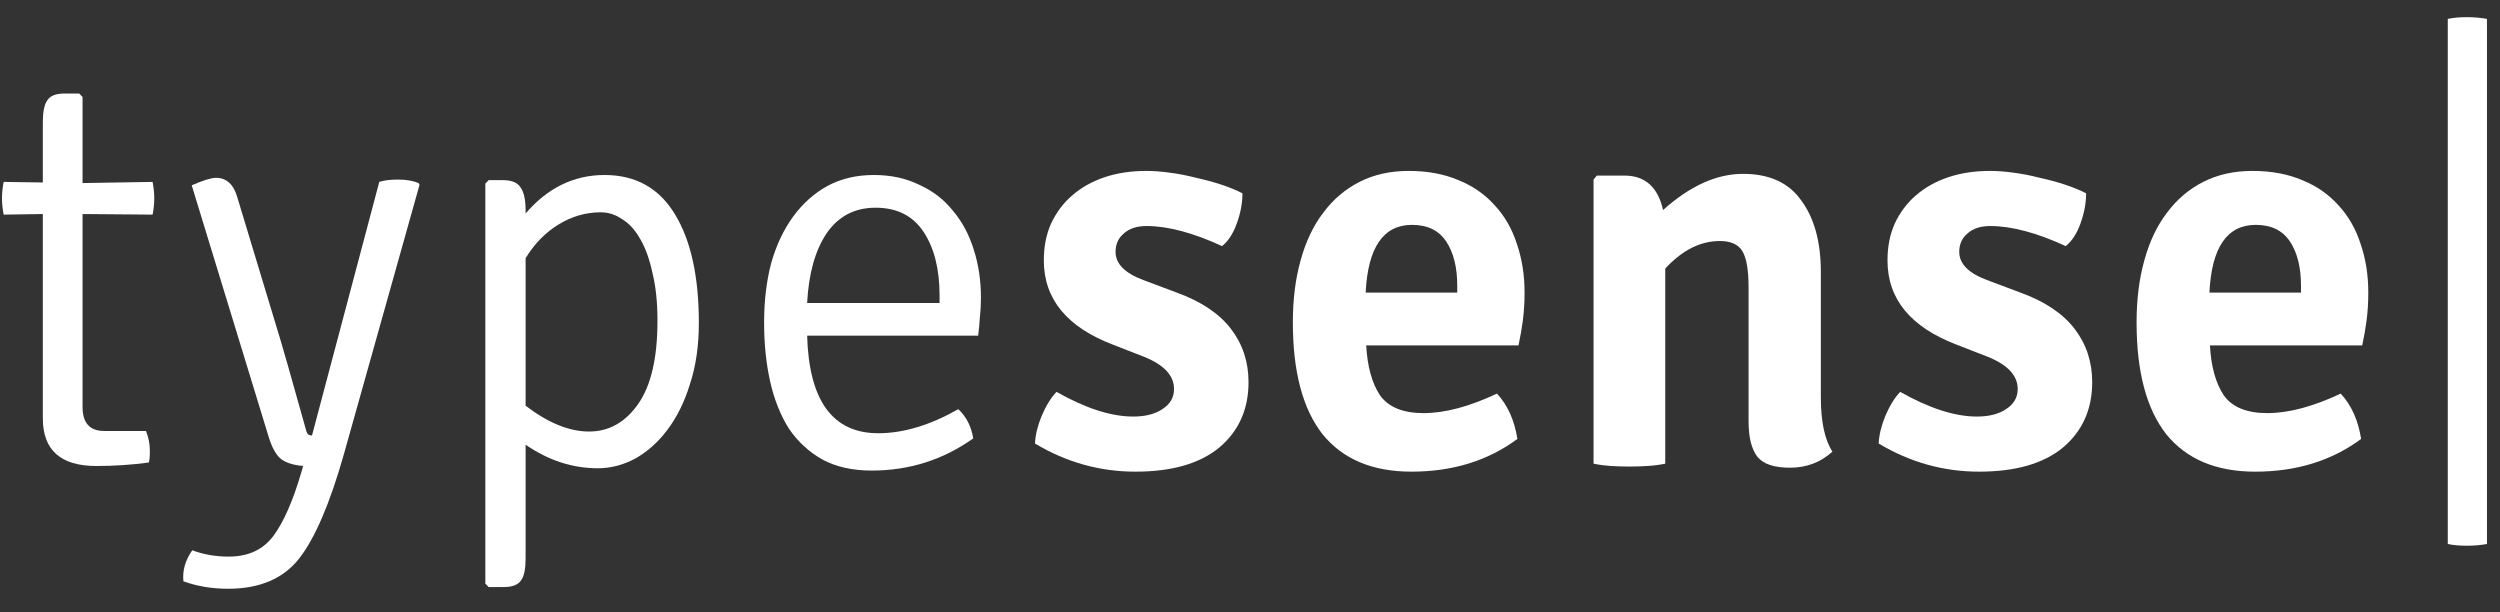 <svg xmlns="http://www.w3.org/2000/svg" width="98" height="24" viewBox="0 0 98 24" fill="none">
  <rect x="0" y="0" width="98" height="24" fill="#333333" stroke="none"/>
  <g clip-path="url(#clip0_1661_8202)">
    <path d="M5.982 7.131C6.026 7.356 6.047 7.573 6.047 7.783C6.047 7.978 6.026 8.188 5.982 8.413L3.236 8.39V15.949C3.236 16.579 3.517 16.894 4.079 16.894H5.723C5.824 17.149 5.874 17.404 5.874 17.659C5.874 17.914 5.86 18.072 5.831 18.131C5.168 18.221 4.483 18.267 3.776 18.267C2.378 18.267 1.679 17.644 1.679 16.399V8.39L0.143 8.413C0.1 8.188 0.078 7.978 0.078 7.783C0.078 7.573 0.1 7.356 0.143 7.131L1.679 7.153V4.791C1.679 4.386 1.736 4.101 1.852 3.936C1.967 3.756 2.19 3.666 2.522 3.666H3.106L3.236 3.801V7.176L5.982 7.131Z" fill="white"/>
    <path d="M16.447 7.241L13.484 17.792C12.936 19.727 12.352 21.092 11.732 21.887C11.112 22.681 10.182 23.079 8.942 23.079C8.308 23.079 7.724 22.981 7.19 22.787C7.147 22.366 7.263 21.962 7.537 21.572C7.983 21.737 8.459 21.819 8.964 21.819C9.728 21.819 10.312 21.549 10.716 21.009C11.119 20.469 11.487 19.629 11.819 18.49L11.883 18.265C11.509 18.235 11.22 18.145 11.018 17.995C10.831 17.845 10.672 17.567 10.543 17.162L7.515 7.264C7.962 7.069 8.279 6.971 8.466 6.971C8.885 6.971 9.166 7.234 9.31 7.759L11.018 13.405C11.076 13.585 11.408 14.755 12.013 16.915C12.042 17.02 12.114 17.072 12.23 17.072L14.868 7.129C15.056 7.069 15.301 7.039 15.603 7.039C15.921 7.039 16.187 7.084 16.404 7.174L16.447 7.241Z" fill="white"/>
    <path d="M20.604 17.433V21.888C20.604 22.293 20.547 22.578 20.431 22.743C20.316 22.923 20.085 23.013 19.739 23.013H19.155L19.025 22.878V7.197L19.155 7.062H19.717C20.064 7.062 20.294 7.16 20.41 7.355C20.539 7.535 20.604 7.835 20.604 8.255V8.367C21.469 7.362 22.5 6.86 23.697 6.86C24.922 6.86 25.845 7.377 26.465 8.412C27.085 9.432 27.395 10.849 27.395 12.664C27.395 13.549 27.28 14.344 27.049 15.049C26.833 15.754 26.537 16.354 26.162 16.849C25.802 17.328 25.384 17.703 24.908 17.973C24.432 18.228 23.942 18.356 23.437 18.356C22.442 18.356 21.498 18.048 20.604 17.433ZM20.604 10.122V15.904C21.484 16.578 22.313 16.916 23.091 16.916C23.87 16.916 24.511 16.556 25.016 15.836C25.521 15.116 25.773 14.029 25.773 12.574C25.773 11.854 25.708 11.232 25.578 10.707C25.463 10.167 25.304 9.724 25.103 9.38C24.901 9.02 24.663 8.757 24.389 8.592C24.129 8.412 23.848 8.322 23.545 8.322C22.969 8.322 22.421 8.48 21.902 8.795C21.383 9.11 20.95 9.552 20.604 10.122Z" fill="white"/>
    <path d="M38.344 13.159H31.64C31.712 15.709 32.642 16.983 34.43 16.983C35.41 16.983 36.456 16.669 37.566 16.039C37.883 16.338 38.078 16.721 38.15 17.186C36.968 18.026 35.641 18.446 34.17 18.446C33.421 18.446 32.779 18.303 32.246 18.018C31.712 17.718 31.272 17.313 30.926 16.803C30.595 16.279 30.35 15.664 30.191 14.959C30.032 14.254 29.953 13.482 29.953 12.642C29.953 11.787 30.047 11.007 30.234 10.302C30.436 9.597 30.724 8.99 31.099 8.48C31.474 7.97 31.921 7.572 32.44 7.287C32.974 7.002 33.579 6.86 34.257 6.86C34.92 6.86 35.511 6.987 36.03 7.242C36.564 7.482 37.004 7.82 37.349 8.255C37.71 8.675 37.984 9.185 38.171 9.784C38.359 10.369 38.453 10.999 38.453 11.674C38.453 11.944 38.438 12.207 38.409 12.462C38.395 12.702 38.373 12.934 38.344 13.159ZM31.64 11.877H36.831V11.584C36.831 10.549 36.621 9.717 36.203 9.087C35.785 8.457 35.158 8.142 34.322 8.142C33.5 8.142 32.858 8.48 32.397 9.155C31.95 9.829 31.698 10.737 31.64 11.877Z" fill="white"/>
    <path d="M40.572 17.386C40.586 17.056 40.673 16.696 40.832 16.306C41.005 15.901 41.199 15.586 41.416 15.361C42.555 16.006 43.556 16.329 44.422 16.329C44.897 16.329 45.28 16.231 45.568 16.036C45.871 15.841 46.022 15.579 46.022 15.249C46.022 14.724 45.633 14.304 44.854 13.989L43.643 13.517C41.827 12.827 40.918 11.725 40.918 10.21C40.918 9.67 41.012 9.19 41.199 8.77C41.401 8.335 41.675 7.968 42.021 7.668C42.382 7.353 42.807 7.113 43.297 6.948C43.787 6.783 44.335 6.7 44.941 6.7C45.215 6.7 45.517 6.723 45.849 6.768C46.195 6.813 46.541 6.88 46.887 6.97C47.233 7.045 47.565 7.135 47.882 7.24C48.199 7.345 48.473 7.458 48.704 7.578C48.704 7.953 48.632 8.342 48.487 8.747C48.343 9.152 48.149 9.452 47.904 9.647C46.764 9.122 45.777 8.86 44.941 8.86C44.566 8.86 44.27 8.957 44.054 9.152C43.838 9.332 43.73 9.572 43.73 9.872C43.73 10.337 44.09 10.705 44.811 10.975L46.13 11.47C47.082 11.815 47.788 12.287 48.25 12.887C48.711 13.487 48.942 14.184 48.942 14.979C48.942 16.044 48.56 16.899 47.795 17.544C47.031 18.174 45.936 18.489 44.508 18.489C43.11 18.489 41.797 18.121 40.572 17.386Z" fill="white"/>
    <path d="M59.525 13.539H53.556C53.599 14.364 53.779 15.017 54.096 15.496C54.428 15.961 54.998 16.194 55.805 16.194C56.641 16.194 57.6 15.939 58.681 15.429C59.099 15.879 59.366 16.471 59.482 17.206C58.328 18.061 56.944 18.489 55.329 18.489C53.801 18.489 52.641 18.001 51.847 17.026C51.069 16.036 50.68 14.574 50.68 12.639C50.68 11.739 50.78 10.93 50.983 10.21C51.184 9.475 51.48 8.852 51.869 8.342C52.258 7.818 52.734 7.413 53.296 7.128C53.859 6.843 54.5 6.7 55.221 6.7C55.956 6.7 56.605 6.82 57.168 7.06C57.73 7.285 58.206 7.615 58.595 8.05C58.984 8.47 59.273 8.972 59.46 9.557C59.662 10.142 59.763 10.78 59.763 11.47C59.763 11.845 59.741 12.204 59.698 12.549C59.655 12.879 59.597 13.209 59.525 13.539ZM55.351 8.815C54.226 8.815 53.621 9.7 53.534 11.47H57.124V11.2C57.124 10.48 56.98 9.902 56.692 9.467C56.403 9.032 55.956 8.815 55.351 8.815Z" fill="white"/>
    <path d="M71.377 10.662V15.567C71.377 16.527 71.528 17.239 71.831 17.704C71.37 18.124 70.815 18.334 70.166 18.334C69.546 18.334 69.121 18.191 68.89 17.906C68.659 17.606 68.544 17.142 68.544 16.512V11.27C68.544 10.595 68.465 10.123 68.306 9.853C68.147 9.583 67.852 9.448 67.419 9.448C66.655 9.448 65.942 9.808 65.278 10.527V18.176C65.062 18.221 64.831 18.251 64.586 18.266C64.356 18.281 64.118 18.289 63.873 18.289C63.627 18.289 63.383 18.281 63.137 18.266C62.907 18.251 62.683 18.221 62.467 18.176V7.04L62.596 6.883H63.678C64.486 6.883 64.99 7.333 65.192 8.233C66.244 7.288 67.29 6.815 68.328 6.815C69.366 6.815 70.13 7.168 70.62 7.873C71.125 8.563 71.377 9.493 71.377 10.662Z" fill="white"/>
    <path d="M73.644 17.386C73.659 17.056 73.745 16.696 73.904 16.306C74.077 15.901 74.272 15.586 74.488 15.361C75.627 16.006 76.629 16.329 77.494 16.329C77.97 16.329 78.352 16.231 78.64 16.036C78.943 15.841 79.094 15.579 79.094 15.249C79.094 14.724 78.705 14.304 77.927 13.989L76.715 13.517C74.899 12.827 73.99 11.725 73.99 10.21C73.99 9.67 74.084 9.19 74.272 8.77C74.473 8.335 74.747 7.968 75.093 7.668C75.454 7.353 75.879 7.113 76.37 6.948C76.859 6.783 77.407 6.7 78.013 6.7C78.287 6.7 78.59 6.723 78.921 6.768C79.267 6.813 79.614 6.88 79.959 6.97C80.306 7.045 80.637 7.135 80.954 7.24C81.272 7.345 81.545 7.458 81.776 7.578C81.776 7.953 81.704 8.342 81.56 8.747C81.416 9.152 81.221 9.452 80.976 9.647C79.837 9.122 78.849 8.86 78.013 8.86C77.638 8.86 77.343 8.957 77.126 9.152C76.91 9.332 76.802 9.572 76.802 9.872C76.802 10.337 77.162 10.705 77.883 10.975L79.203 11.47C80.154 11.815 80.861 12.287 81.322 12.887C81.783 13.487 82.014 14.184 82.014 14.979C82.014 16.044 81.632 16.899 80.868 17.544C80.103 18.174 79.008 18.489 77.581 18.489C76.182 18.489 74.87 18.121 73.644 17.386Z" fill="white"/>
    <path d="M92.599 13.539H86.63C86.674 14.364 86.854 15.017 87.171 15.496C87.502 15.961 88.072 16.194 88.879 16.194C89.715 16.194 90.674 15.939 91.756 15.429C92.174 15.879 92.44 16.471 92.556 17.206C91.402 18.061 90.018 18.489 88.404 18.489C86.875 18.489 85.715 18.001 84.921 17.026C84.143 16.036 83.754 14.574 83.754 12.639C83.754 11.739 83.855 10.93 84.057 10.21C84.258 9.475 84.554 8.852 84.943 8.342C85.332 7.818 85.808 7.413 86.371 7.128C86.933 6.843 87.574 6.7 88.296 6.7C89.031 6.7 89.679 6.82 90.242 7.06C90.804 7.285 91.28 7.615 91.669 8.05C92.058 8.47 92.347 8.972 92.534 9.557C92.736 10.142 92.837 10.78 92.837 11.47C92.837 11.845 92.816 12.204 92.772 12.549C92.729 12.879 92.671 13.209 92.599 13.539ZM88.425 8.815C87.301 8.815 86.695 9.7 86.609 11.47H90.199V11.2C90.199 10.48 90.054 9.902 89.766 9.467C89.478 9.032 89.031 8.815 88.425 8.815Z" fill="white"/>
    <path d="M95.953 21.325V0.74C96.169 0.695 96.415 0.673 96.689 0.673C96.977 0.673 97.244 0.695 97.489 0.74V21.325C97.244 21.37 96.977 21.392 96.689 21.392C96.415 21.392 96.169 21.37 95.953 21.325Z" fill="white"/>
  </g>
  <defs>
    <clipPath id="clip0_1661_8202">
      <rect width="97.922" height="22.817" fill="white" transform="translate(0.078 0.673)"/>
    </clipPath>
  </defs>
</svg>